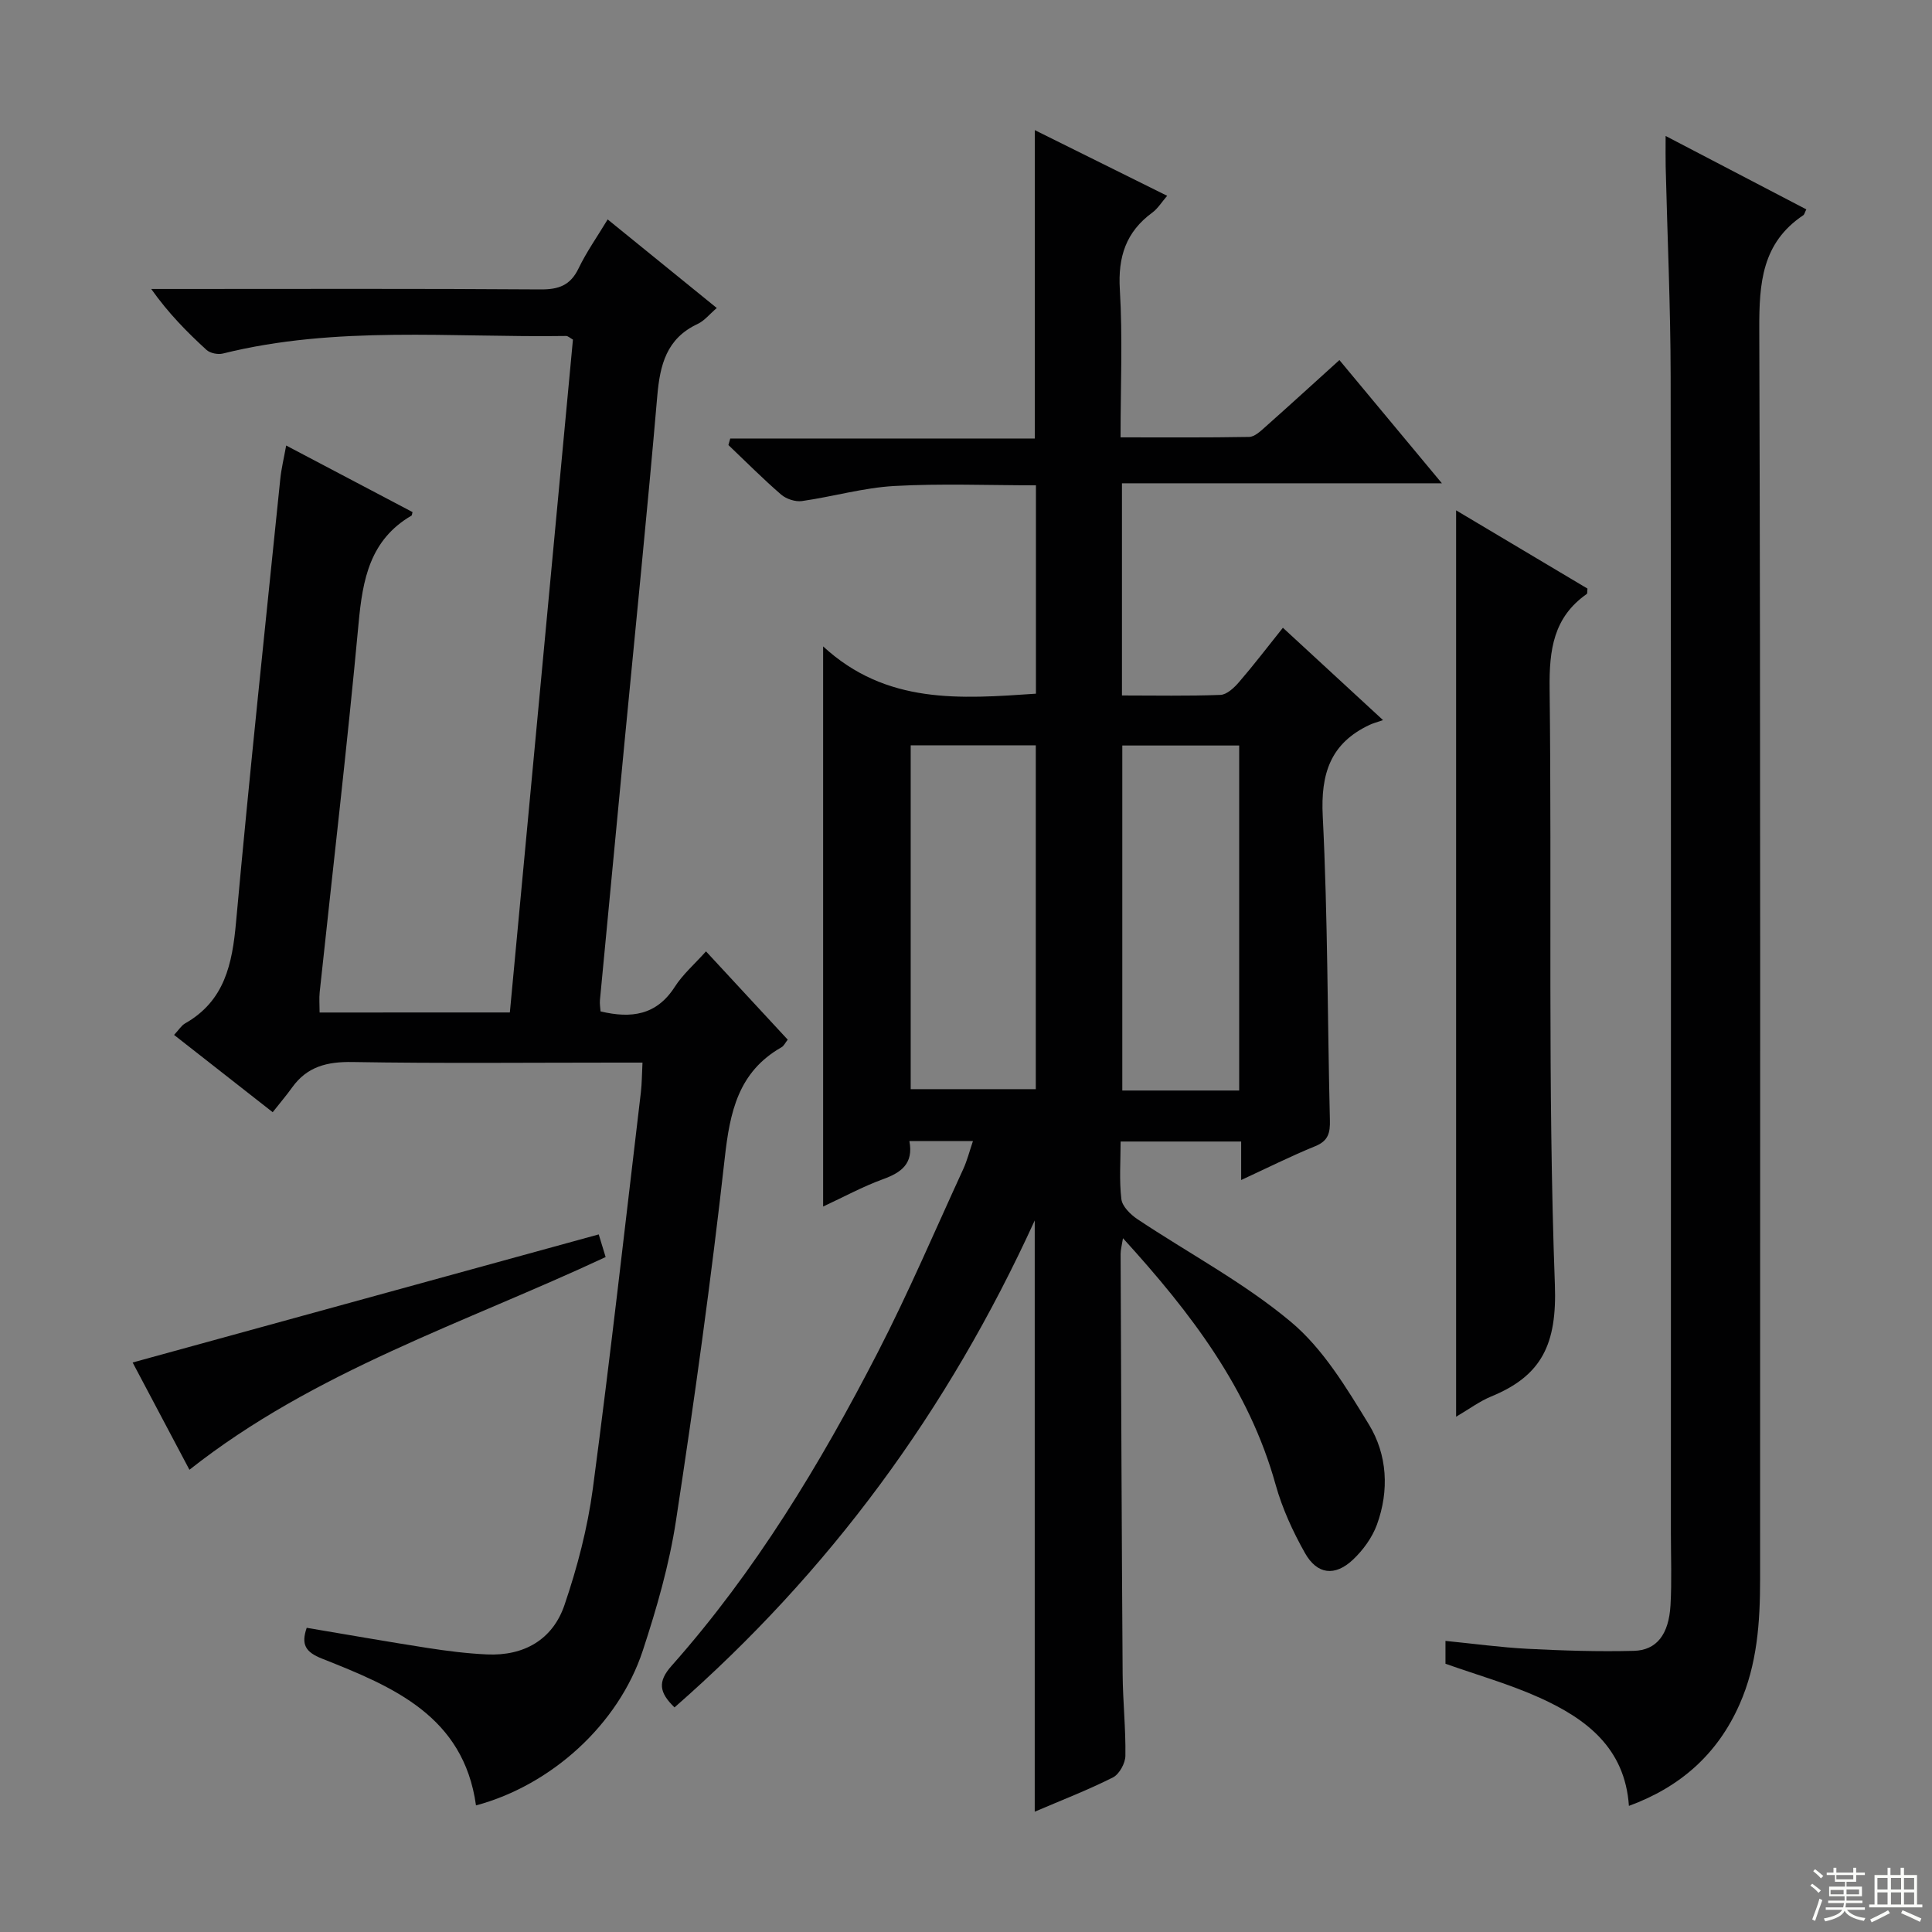 <svg enable-background="new 0 0 400 400" viewBox="0 0 400 400" xmlns="http://www.w3.org/2000/svg"><rect x="0" y="0" width="400" height="400" fill="#808080" stroke="none"/><g fill="#010102"><path d="m201.44 236.24c-4.54 0-8.64 0-13.16 0 .89 4.69-1.68 6.53-5.49 7.91-4.16 1.51-8.09 3.66-12.37 5.65 0-38.56 0-76.52 0-115.97 13.08 12.06 28.41 10.86 44.06 9.79 0-14.21 0-28.44 0-43.14-9.82 0-19.59-.4-29.32.14-6.41.36-12.73 2.21-19.13 3.12-1.37.19-3.24-.43-4.3-1.34-3.78-3.26-7.3-6.82-10.92-10.26.13-.45.25-.9.38-1.35h63.05c0-21.7 0-42.46 0-63.85 8.98 4.46 17.96 8.91 27.41 13.6-1.17 1.35-1.95 2.65-3.08 3.48-5.45 3.99-7.13 9.16-6.72 15.91.6 9.95.15 19.97.15 30.62 9.06 0 17.84.07 26.62-.09 1.11-.02 2.32-1.15 3.27-2 5.08-4.51 10.1-9.1 15.42-13.91 7 8.42 13.76 16.55 21.22 25.51-22.62 0-44.29 0-66.24 0v43.93c6.85 0 13.63.14 20.39-.12 1.32-.05 2.83-1.47 3.83-2.63 3.04-3.52 5.87-7.23 9.1-11.27 6.62 6.1 13.06 12.04 20.73 19.12-1.2.42-2.02.63-2.77.98-8.12 3.81-10.16 10.11-9.71 18.92 1.05 20.94.97 41.94 1.48 62.91.07 2.65-.33 4.31-3.04 5.41-5.03 2.05-9.9 4.49-15.33 7 0-3.03 0-5.33 0-7.97-8.33 0-16.39 0-24.96 0 0 4.05-.31 8.04.16 11.93.18 1.5 1.87 3.17 3.3 4.13 10.63 7.09 22.09 13.15 31.81 21.29 6.66 5.57 11.49 13.64 16.13 21.22 3.83 6.27 4.24 13.69 1.67 20.75-.98 2.68-2.87 5.28-4.97 7.26-3.73 3.51-7.42 3.08-9.93-1.38-2.51-4.45-4.7-9.23-6.07-14.13-5.52-19.88-17.54-35.6-31.61-51.05-.24 1.52-.49 2.39-.49 3.25.12 28.99.22 57.99.42 86.98.04 5.65.66 11.3.57 16.94-.02 1.54-1.26 3.8-2.58 4.47-5.16 2.6-10.58 4.69-16.19 7.09 0-40.6 0-80.77 0-122.41-18.02 39.48-42.57 72.8-74.58 100.82-3.2-3.1-3.52-5.34-.6-8.62 17.35-19.55 30.77-41.76 42.68-64.88 6.38-12.39 11.86-25.25 17.69-37.93.82-1.78 1.3-3.72 2.02-5.83zm-12.89-81.93v71.19h25.9c0-23.98 0-47.53 0-71.19-8.8 0-17.22 0-25.9 0zm68.01 71.47c0-24.08 0-47.73 0-71.43-8.29 0-16.19 0-24.2 0v71.43z"/><path d="m105.56 209.62c4.38-46.74 8.72-93.02 13.06-139.31-.6-.33-1.02-.76-1.43-.75-23.73.36-47.6-2.2-71.06 3.64-1.02.25-2.62-.07-3.38-.76-4.03-3.69-7.88-7.58-11.44-12.61h5.1c25.16 0 50.33-.09 75.49.09 3.78.03 6.2-.84 7.89-4.36 1.63-3.39 3.83-6.5 6.02-10.13 7.63 6.2 14.94 12.13 22.59 18.34-1.48 1.26-2.55 2.64-3.96 3.3-6.45 3.01-7.8 8.46-8.36 14.94-2.05 23.84-4.48 47.64-6.76 71.46-1.71 17.87-3.42 35.73-5.11 53.6-.07.78.08 1.58.13 2.33 6.37 1.52 11.59.79 15.35-5.06 1.67-2.61 4.11-4.72 6.48-7.37 5.78 6.25 11.28 12.19 16.92 18.28-.5.63-.79 1.29-1.28 1.57-8.97 5.1-10.7 13.42-11.76 22.96-2.8 25.07-6.28 50.08-10.09 75.02-1.39 9.13-3.99 18.16-6.88 26.95-5.04 15.31-18.97 27.87-34.53 32.04-2.57-18.52-17.21-24.58-31.86-30.38-3.46-1.37-4.38-2.93-3.19-6.39 8.35 1.4 16.64 2.87 24.95 4.16 4.1.64 8.23 1.16 12.37 1.35 7.66.35 13.61-3.06 16.05-10.23 2.66-7.8 4.78-15.94 5.87-24.09 3.63-27.32 6.7-54.72 9.95-82.1.21-1.8.2-3.63.33-6.11-2.03 0-3.8 0-5.57 0-18.16 0-36.33.19-54.49-.12-5.24-.09-9.38.94-12.48 5.27-1.16 1.62-2.46 3.14-4.02 5.12-7.21-5.65-13.67-10.71-20.42-16 .97-1.03 1.5-1.94 2.29-2.39 8.2-4.66 9.76-12.32 10.54-20.96 2.78-30.61 6.04-61.18 9.16-91.76.22-2.13.73-4.22 1.22-6.92 8.96 4.72 17.59 9.27 26.16 13.78-.13.47-.12.68-.21.73-8.61 5.02-10.12 13.2-10.96 22.31-2.36 25.47-5.34 50.89-8.05 76.33-.14 1.3-.02 2.62-.02 4.24 13.08-.01 25.99-.01 39.39-.01z"/><path d="m337.25 373.89c-.82-12.03-8.87-18.04-18.43-22.37-6.28-2.84-12.99-4.73-19.55-7.06 0-1.37 0-2.79 0-4.73 5.87.58 11.44 1.35 17.03 1.64 7.31.37 14.64.61 21.96.42 4.74-.12 7.25-3.4 7.6-9.45.28-4.98.08-9.99.08-14.99 0-79.81.05-159.62-.05-239.42-.02-14.47-.68-28.94-1.03-43.42-.04-1.77-.01-3.55-.01-6.36 10.24 5.35 19.68 10.27 29.13 15.2-.33.65-.4 1.06-.64 1.22-8.55 5.72-9.13 14.05-9.1 23.5.28 86.3.16 172.61.17 258.92 0 8.87-.59 17.61-4.25 25.87-4.55 10.3-12.25 17.12-22.91 21.03z"/><path d="m301.47 293.32c0-62.78 0-124.85 0-187.66 9.18 5.47 18.24 10.86 27.2 16.2-.07.57.01 1.01-.15 1.12-6.9 4.83-7.78 11.56-7.69 19.53.49 41.16-.42 82.35 1.09 123.46.45 12.26-2.65 18.84-13.19 23.16-2.41.99-4.56 2.61-7.26 4.19z"/><path d="m39.22 304.3c-3.87-7.3-7.89-14.89-11.76-22.21 32.07-8.81 64.07-17.61 96.5-26.52.48 1.57.95 3.09 1.43 4.69-29.35 13.72-60.32 23.61-86.17 44.04z"/></g><path d="m374.8 390.4.4-.4c.7.5 1.3 1 1.8 1.4l-.5.5c-.5-.6-1.1-1.1-1.7-1.5zm1 7.3-.6-.3c.5-1.4 1.1-2.8 1.5-4.3.2.1.4.2.6.3-.5 1.3-1 2.8-1.5 4.3zm-.4-10.3.4-.4c.4.3 1 .8 1.7 1.4l-.5.5c-.4-.5-1-1-1.6-1.5zm2.5.3h1.7v-1h.6v1h3.5v-1h.6v1h1.8v.5h-1.8v1.4h-2v1h3.2v2h-3.2v.9h3.3v.5h-3.4c0 .3-.1.6-.1.9h4v.5h-3.7c.7.9 1.9 1.5 3.8 1.7-.1.2-.2.4-.3.6-2.1-.4-3.5-1.1-4-2.1-.4 1-1.8 1.7-4 2.2-.1-.2-.2-.4-.3-.6 2.1-.4 3.4-1 3.8-1.8h-3.4v-.5h3.6c.1-.3.1-.6.2-.9h-3.3v-.5h3.4c0-.3 0-.6 0-.9h-3.2v-2h3.3v-1h-2.1v-1.4h-1.7v-.5zm1.1 3.5v1h2.7c0-.3 0-.4 0-.4 0-.1 0-.2 0-.2 0-.1 0-.2 0-.3h-2.7zm1.2-3v.9h3.5v-.9zm4.7 3h-2.6v.6.4h2.6z" fill="#fbfcfa"/><path d="m393.6 386.7h.6v1.5h2.7v6.1h1.1v.6h-11v-.6h1.1v-6.1h2.7v-1.5h.6v1.5h2.1v-1.5zm-2.7 8.8.4.6c-1.2.6-2.5 1.3-3.8 1.9-.1-.2-.2-.4-.3-.6 1.2-.6 2.5-1.2 3.7-1.9zm-2.2-6.7v2.4h2.1v-2.4zm0 3v2.5h2.1v-2.5zm2.8-3v2.4h2.1v-2.4zm0 3v2.5h2.1v-2.5zm6 6.1c-1.4-.7-2.7-1.3-3.9-1.8l.3-.6c1.5.6 2.7 1.2 3.9 1.7zm-1.2-9.1h-2.1v2.4h2.1zm-2.1 3v2.5h2.1v-2.5z" fill="#fbfcfa"/></svg>